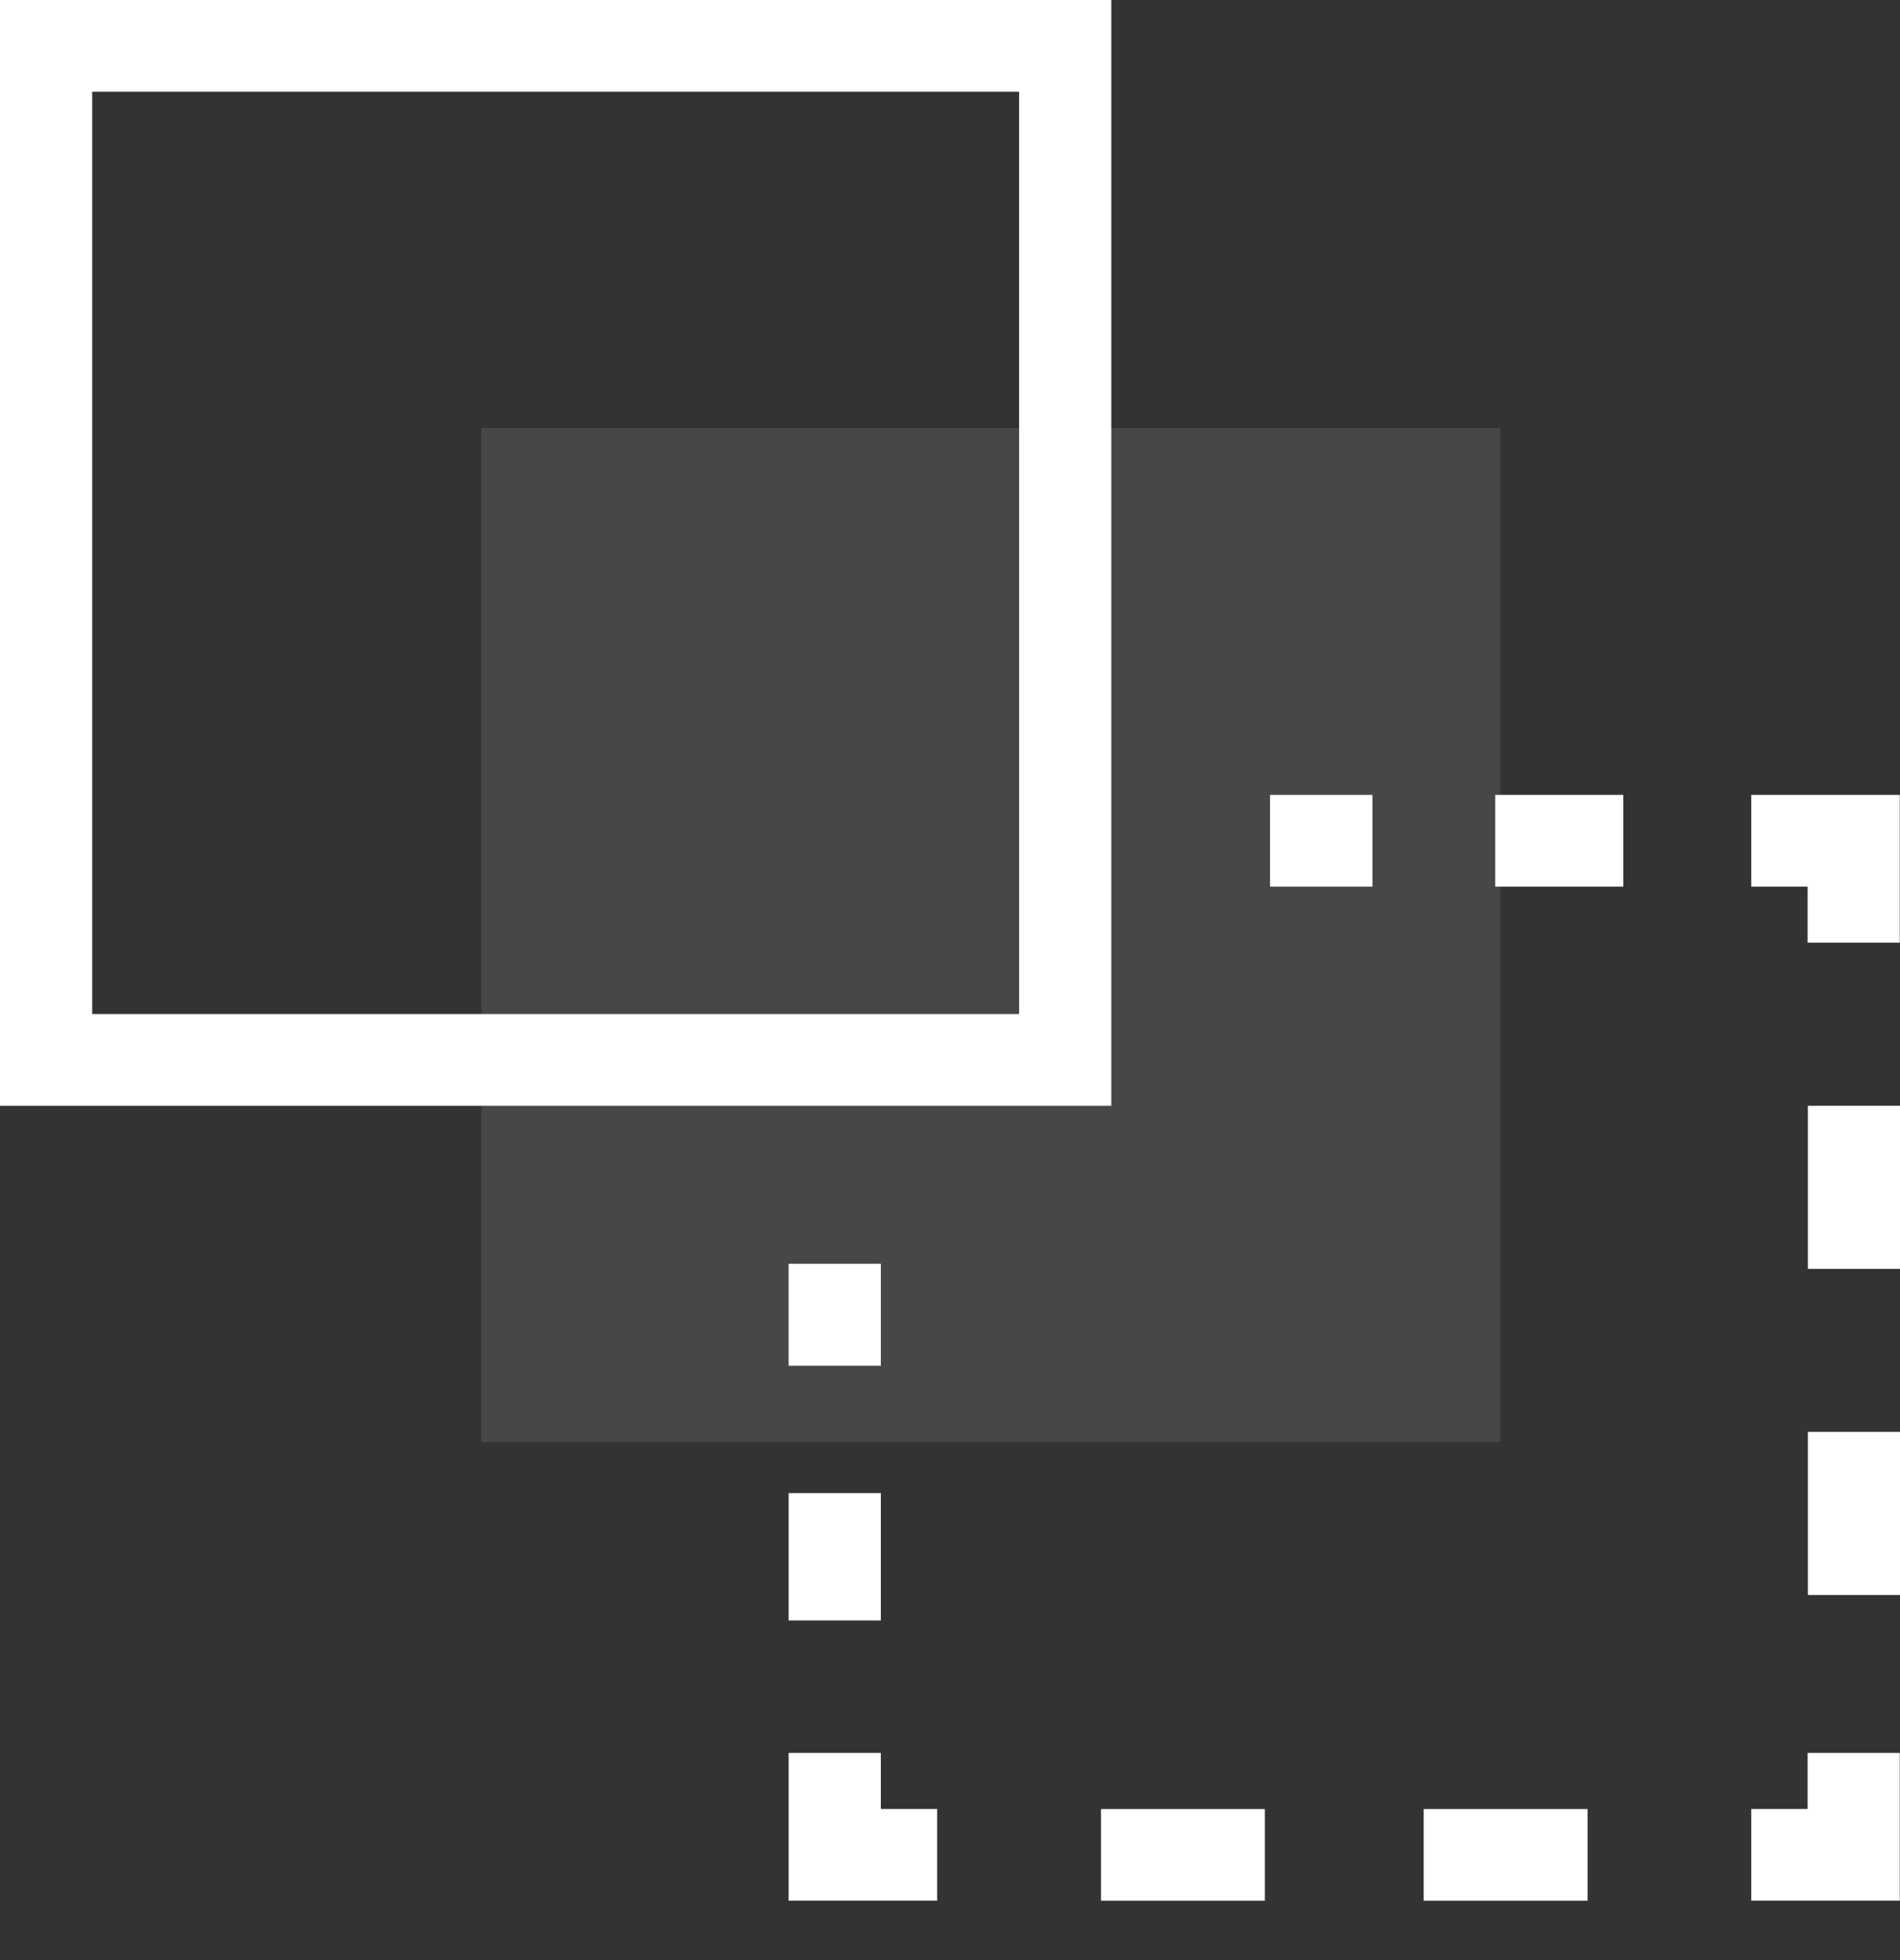 <svg width="32" height="33" viewBox="0 0 32 33" fill="none" xmlns="http://www.w3.org/2000/svg">
<rect x="0" y="0" width="32" height="33" fill="#333333" stroke="none"/>
<path opacity="0.1" d="M25.272 7.207H8.108V24.279H25.272V7.207Z" fill="white"/>
<path d="M18.717 0H0V18.617H18.717V0ZM17.164 17.072H1.553V1.544H17.164V17.072Z" fill="white"/>
<path d="M23.115 13.383H21.39V14.927H23.115V13.383Z" fill="white"/>
<path d="M27.34 13.383H25.183V14.927H27.34V13.383Z" fill="white"/>
<path d="M29.495 13.383V14.927H30.444V15.871H31.996V13.383H29.495Z" fill="white"/>
<path d="M32 18.617H30.448V21.363H32V18.617Z" fill="white"/>
<path d="M32 24.107H30.448V26.853H32V24.107Z" fill="white"/>
<path d="M30.444 30.456H29.495V32H31.996V29.512H30.444V30.456Z" fill="white"/>
<path d="M26.738 30.457H23.978V32.001H26.738V30.457Z" fill="white"/>
<path d="M21.303 30.457H18.543V32.001H21.303V30.457Z" fill="white"/>
<path d="M14.835 29.512H13.282V32H15.784V30.456H14.835V29.512Z" fill="white"/>
<path d="M14.835 25.137H13.282V27.282H14.835V25.137Z" fill="white"/>
<path d="M14.835 21.277H13.282V22.993H14.835V21.277Z" fill="white"/>
</svg>